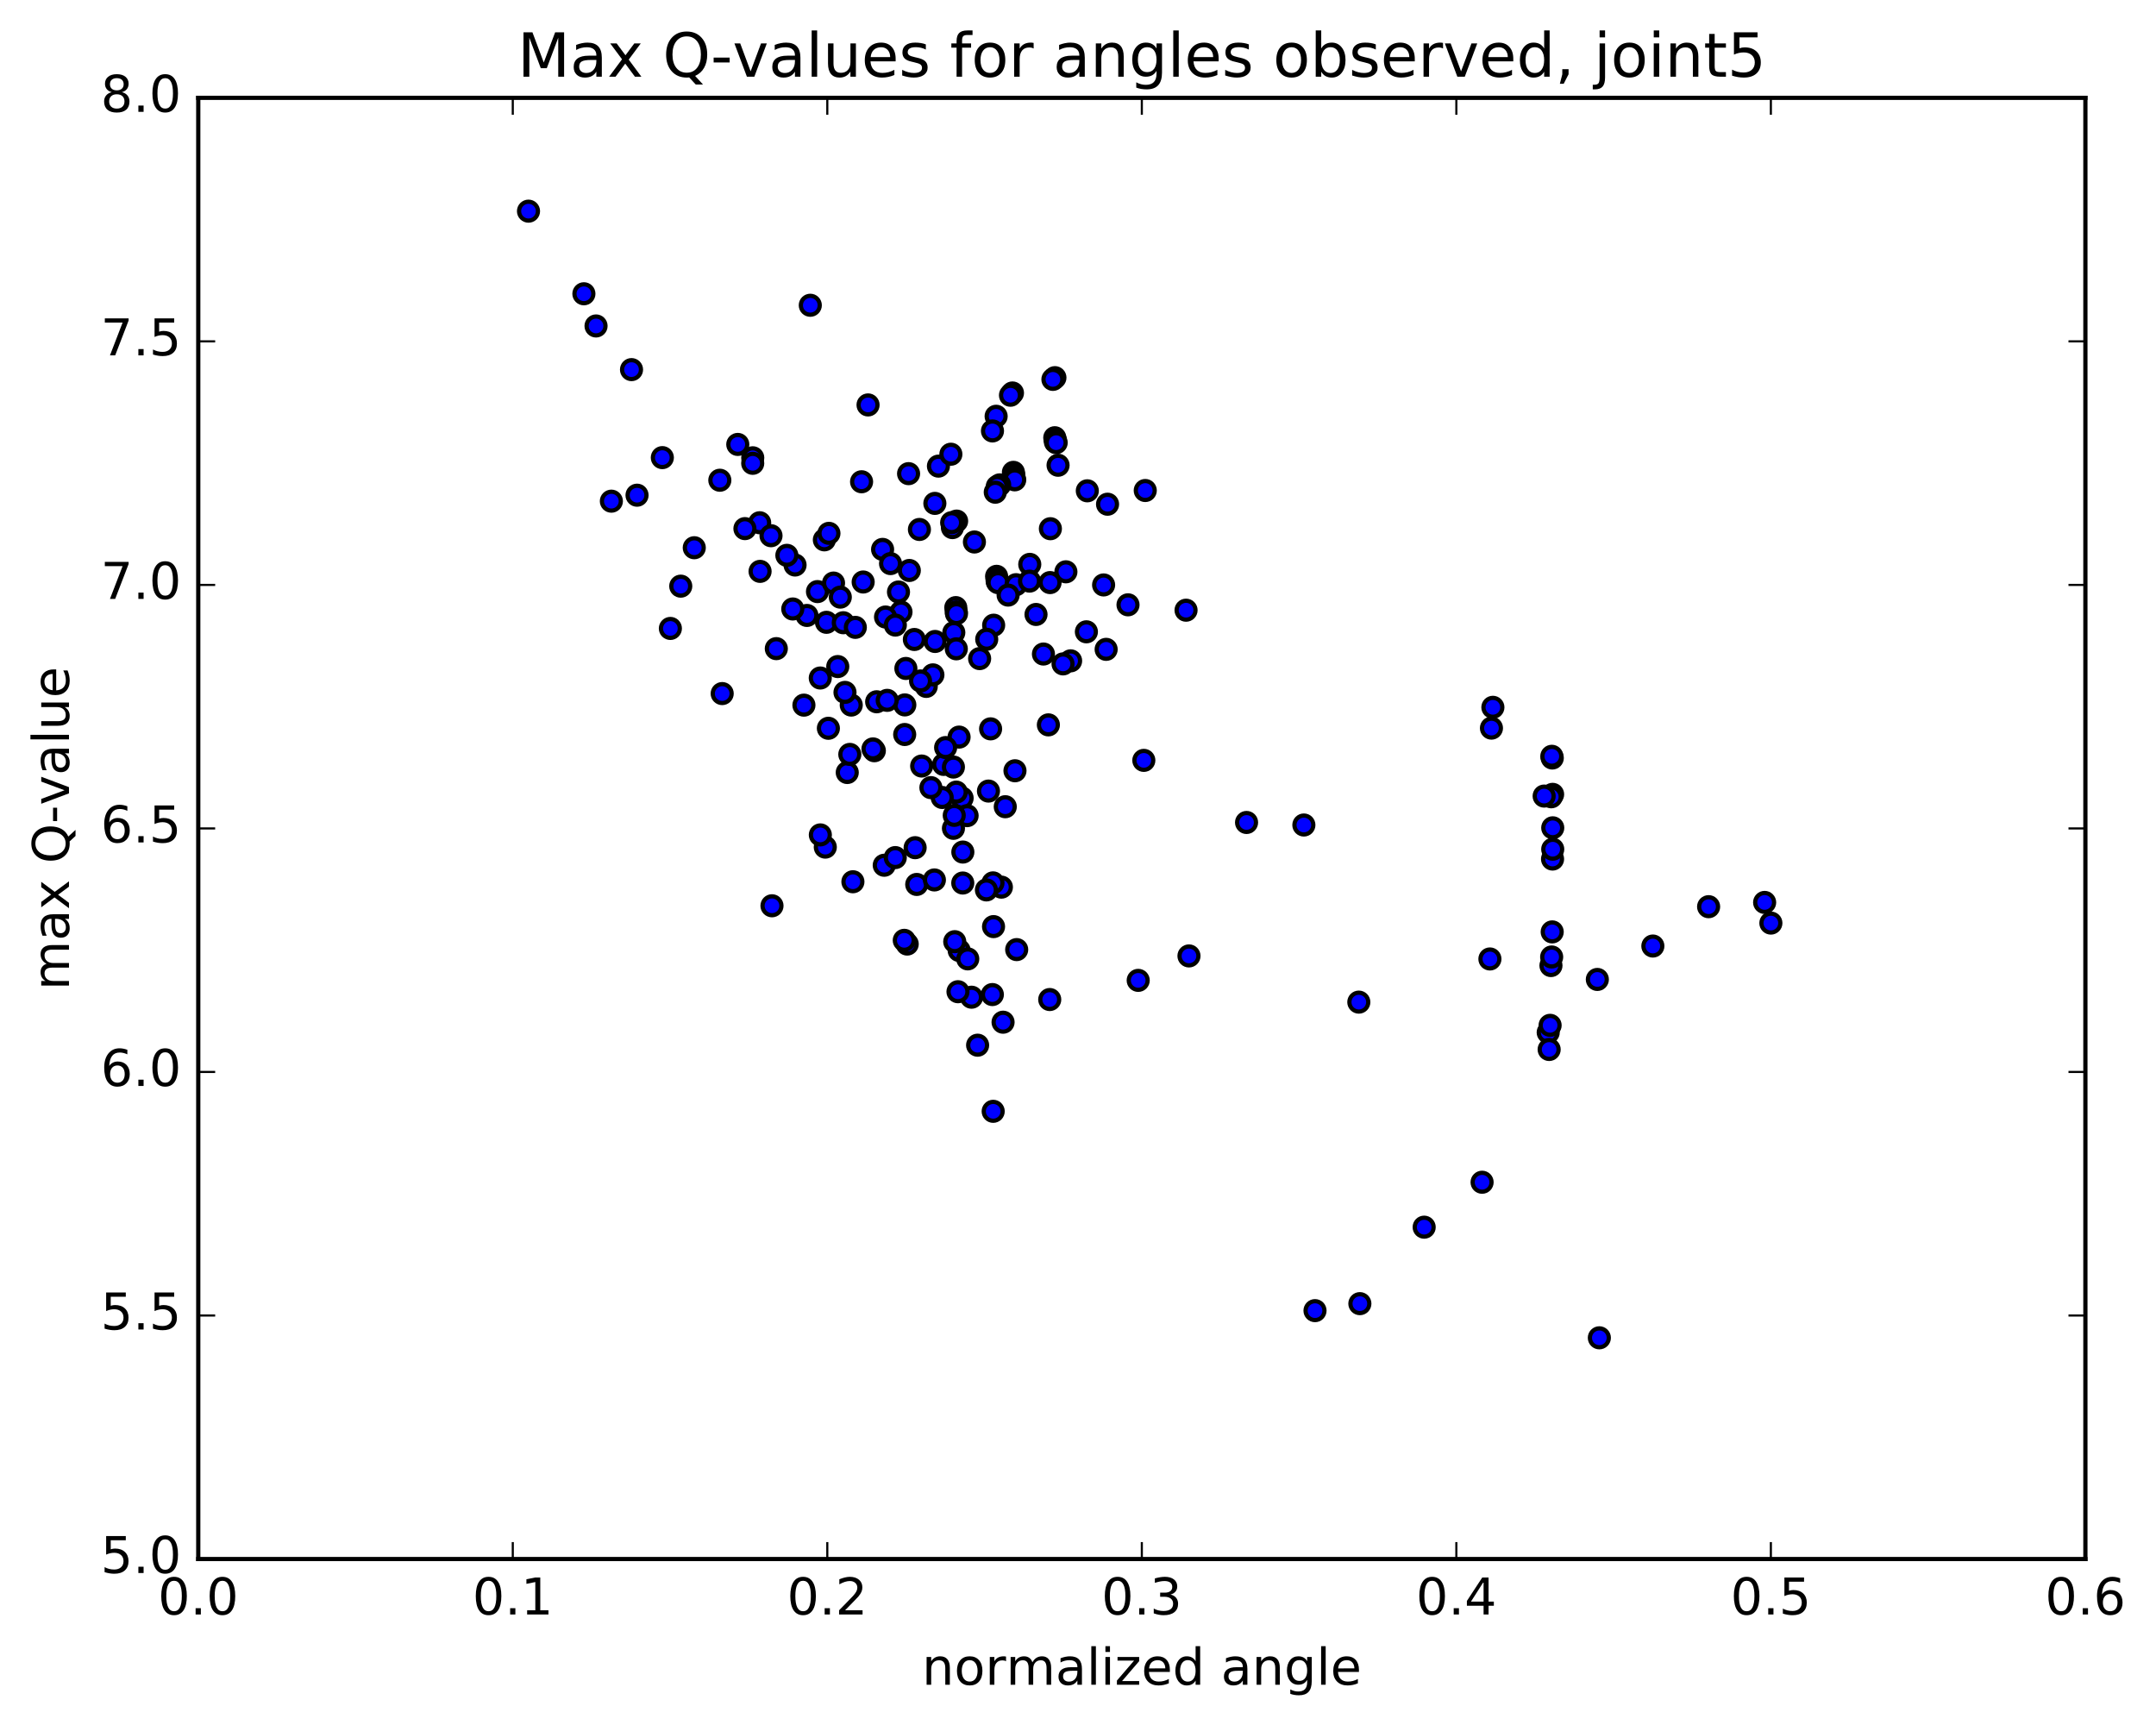 <?xml version="1.0" encoding="utf-8" standalone="no"?>
<!DOCTYPE svg PUBLIC "-//W3C//DTD SVG 1.1//EN"
  "http://www.w3.org/Graphics/SVG/1.1/DTD/svg11.dtd">
<!-- Created with matplotlib (http://matplotlib.org/) -->
<svg height="408pt" version="1.1" viewBox="0 0 510 408" width="510pt" xmlns="http://www.w3.org/2000/svg" xmlns:xlink="http://www.w3.org/1999/xlink">
 <defs>
  <style type="text/css">
*{stroke-linecap:butt;stroke-linejoin:round;stroke-miterlimit:100000;}
  </style>
 </defs>
 <g id="figure_1">
  <g id="patch_1">
   <path d="M 0 408.169 
L 510.039 408.169 
L 510.039 0 
L 0 0 
z
" style="fill:#ffffff;"/>
  </g>
  <g id="axes_1">
   <g id="patch_2">
    <path d="M 46.898 368.742 
L 493.298 368.742 
L 493.298 23.142 
L 46.898 23.142 
z
" style="fill:#ffffff;"/>
   </g>
   <g id="PathCollection_1">
    <defs>
     <path d="M 0 2.236 
C 0.593 2.236 1.162 2 1.581 1.581 
C 2 1.162 2.236 0.593 2.236 0 
C 2.236 -0.593 2 -1.162 1.581 -1.581 
C 1.162 -2 0.593 -2.236 0 -2.236 
C -0.593 -2.236 -1.162 -2 -1.581 -1.581 
C -2 -1.162 -2.236 -0.593 -2.236 0 
C -2.236 0.593 -2 1.162 -1.581 1.581 
C -1.162 2 -0.593 2.236 0 2.236 
z
" id="ma04deeaac6" style="stroke:#000000;"/>
    </defs>
    <g clip-path="url(#pf9af5208e5)">
     <use style="fill:#0000ff;stroke:#000000;" x="378.325" xlink:href="#ma04deeaac6" y="316.421"/>
     <use style="fill:#0000ff;stroke:#000000;" x="418.899" xlink:href="#ma04deeaac6" y="218.328"/>
     <use style="fill:#0000ff;stroke:#000000;" x="417.422" xlink:href="#ma04deeaac6" y="213.443"/>
     <use style="fill:#0000ff;stroke:#000000;" x="404.171" xlink:href="#ma04deeaac6" y="214.451"/>
     <use style="fill:#0000ff;stroke:#000000;" x="390.983" xlink:href="#ma04deeaac6" y="223.757"/>
     <use style="fill:#0000ff;stroke:#000000;" x="377.849" xlink:href="#ma04deeaac6" y="231.659"/>
     <use style="fill:#0000ff;stroke:#000000;" x="366.227" xlink:href="#ma04deeaac6" y="244.189"/>
     <use style="fill:#0000ff;stroke:#000000;" x="366.451" xlink:href="#ma04deeaac6" y="248.223"/>
     <use style="fill:#0000ff;stroke:#000000;" x="366.676" xlink:href="#ma04deeaac6" y="242.514"/>
     <use style="fill:#0000ff;stroke:#000000;" x="366.877" xlink:href="#ma04deeaac6" y="228.374"/>
     <use style="fill:#0000ff;stroke:#000000;" x="367.045" xlink:href="#ma04deeaac6" y="226.347"/>
     <use style="fill:#0000ff;stroke:#000000;" x="367.172" xlink:href="#ma04deeaac6" y="220.415"/>
     <use style="fill:#0000ff;stroke:#000000;" x="367.254" xlink:href="#ma04deeaac6" y="203.183"/>
     <use style="fill:#0000ff;stroke:#000000;" x="367.296" xlink:href="#ma04deeaac6" y="200.859"/>
     <use style="fill:#0000ff;stroke:#000000;" x="367.3" xlink:href="#ma04deeaac6" y="195.796"/>
     <use style="fill:#0000ff;stroke:#000000;" x="367.268" xlink:href="#ma04deeaac6" y="187.882"/>
     <use style="fill:#0000ff;stroke:#000000;" x="367.189" xlink:href="#ma04deeaac6" y="179.284"/>
     <use style="fill:#0000ff;stroke:#000000;" x="367.082" xlink:href="#ma04deeaac6" y="178.882"/>
     <use style="fill:#0000ff;stroke:#000000;" x="366.946" xlink:href="#ma04deeaac6" y="188.455"/>
     <use style="fill:#0000ff;stroke:#000000;" x="365.269" xlink:href="#ma04deeaac6" y="188.289"/>
     <use style="fill:#0000ff;stroke:#000000;" x="353.141" xlink:href="#ma04deeaac6" y="167.296"/>
     <use style="fill:#0000ff;stroke:#000000;" x="352.801" xlink:href="#ma04deeaac6" y="172.214"/>
     <use style="fill:#0000ff;stroke:#000000;" x="352.437" xlink:href="#ma04deeaac6" y="226.816"/>
     <use style="fill:#0000ff;stroke:#000000;" x="350.587" xlink:href="#ma04deeaac6" y="279.626"/>
     <use style="fill:#0000ff;stroke:#000000;" x="336.886" xlink:href="#ma04deeaac6" y="290.253"/>
     <use style="fill:#0000ff;stroke:#000000;" x="321.675" xlink:href="#ma04deeaac6" y="308.34"/>
     <use style="fill:#0000ff;stroke:#000000;" x="311.064" xlink:href="#ma04deeaac6" y="309.995"/>
     <use style="fill:#0000ff;stroke:#000000;" x="321.428" xlink:href="#ma04deeaac6" y="237.024"/>
     <use style="fill:#0000ff;stroke:#000000;" x="308.429" xlink:href="#ma04deeaac6" y="195.131"/>
     <use style="fill:#0000ff;stroke:#000000;" x="294.872" xlink:href="#ma04deeaac6" y="194.532"/>
     <use style="fill:#0000ff;stroke:#000000;" x="281.251" xlink:href="#ma04deeaac6" y="226.097"/>
     <use style="fill:#0000ff;stroke:#000000;" x="269.242" xlink:href="#ma04deeaac6" y="231.879"/>
     <use style="fill:#0000ff;stroke:#000000;" x="270.57" xlink:href="#ma04deeaac6" y="179.844"/>
     <use style="fill:#0000ff;stroke:#000000;" x="280.559" xlink:href="#ma04deeaac6" y="144.324"/>
     <use style="fill:#0000ff;stroke:#000000;" x="266.83" xlink:href="#ma04deeaac6" y="143.051"/>
     <use style="fill:#0000ff;stroke:#000000;" x="253.253" xlink:href="#ma04deeaac6" y="156.303"/>
     <use style="fill:#0000ff;stroke:#000000;" x="240.091" xlink:href="#ma04deeaac6" y="182.302"/>
     <use style="fill:#0000ff;stroke:#000000;" x="227.588" xlink:href="#ma04deeaac6" y="188.776"/>
     <use style="fill:#0000ff;stroke:#000000;" x="216.292" xlink:href="#ma04deeaac6" y="151.252"/>
     <use style="fill:#0000ff;stroke:#000000;" x="214.283" xlink:href="#ma04deeaac6" y="158.104"/>
     <use style="fill:#0000ff;stroke:#000000;" x="218.019" xlink:href="#ma04deeaac6" y="181.182"/>
     <use style="fill:#0000ff;stroke:#000000;" x="215.096" xlink:href="#ma04deeaac6" y="134.928"/>
     <use style="fill:#0000ff;stroke:#000000;" x="201.362" xlink:href="#ma04deeaac6" y="166.764"/>
     <use style="fill:#0000ff;stroke:#000000;" x="206.825" xlink:href="#ma04deeaac6" y="177.564"/>
     <use style="fill:#0000ff;stroke:#000000;" x="193.376" xlink:href="#ma04deeaac6" y="139.925"/>
     <use style="fill:#0000ff;stroke:#000000;" x="179.699" xlink:href="#ma04deeaac6" y="123.642"/>
     <use style="fill:#0000ff;stroke:#000000;" x="190.882" xlink:href="#ma04deeaac6" y="145.565"/>
     <use style="fill:#0000ff;stroke:#000000;" x="214.599" xlink:href="#ma04deeaac6" y="223.29"/>
     <use style="fill:#0000ff;stroke:#000000;" x="201.754" xlink:href="#ma04deeaac6" y="208.553"/>
     <use style="fill:#0000ff;stroke:#000000;" x="188.07" xlink:href="#ma04deeaac6" y="133.637"/>
     <use style="fill:#0000ff;stroke:#000000;" x="174.521" xlink:href="#ma04deeaac6" y="105.117"/>
     <use style="fill:#0000ff;stroke:#000000;" x="161.03" xlink:href="#ma04deeaac6" y="138.639"/>
     <use style="fill:#0000ff;stroke:#000000;" x="149.384" xlink:href="#ma04deeaac6" y="87.422"/>
     <use style="fill:#0000ff;stroke:#000000;" x="178.06" xlink:href="#ma04deeaac6" y="108.277"/>
     <use style="fill:#0000ff;stroke:#000000;" x="214.003" xlink:href="#ma04deeaac6" y="173.725"/>
     <use style="fill:#0000ff;stroke:#000000;" x="208.776" xlink:href="#ma04deeaac6" y="129.943"/>
     <use style="fill:#0000ff;stroke:#000000;" x="195.001" xlink:href="#ma04deeaac6" y="127.684"/>
     <use style="fill:#0000ff;stroke:#000000;" x="195.504" xlink:href="#ma04deeaac6" y="147.191"/>
     <use style="fill:#0000ff;stroke:#000000;" x="197.171" xlink:href="#ma04deeaac6" y="137.908"/>
     <use style="fill:#0000ff;stroke:#000000;" x="183.636" xlink:href="#ma04deeaac6" y="153.415"/>
     <use style="fill:#0000ff;stroke:#000000;" x="170.275" xlink:href="#ma04deeaac6" y="113.586"/>
     <use style="fill:#0000ff;stroke:#000000;" x="156.675" xlink:href="#ma04deeaac6" y="108.236"/>
     <use style="fill:#0000ff;stroke:#000000;" x="144.619" xlink:href="#ma04deeaac6" y="118.537"/>
     <use style="fill:#0000ff;stroke:#000000;" x="158.577" xlink:href="#ma04deeaac6" y="148.638"/>
     <use style="fill:#0000ff;stroke:#000000;" x="209.167" xlink:href="#ma04deeaac6" y="204.649"/>
     <use style="fill:#0000ff;stroke:#000000;" x="226.889" xlink:href="#ma04deeaac6" y="224.812"/>
     <use style="fill:#0000ff;stroke:#000000;" x="213.129" xlink:href="#ma04deeaac6" y="144.749"/>
     <use style="fill:#0000ff;stroke:#000000;" x="199.471" xlink:href="#ma04deeaac6" y="147.291"/>
     <use style="fill:#0000ff;stroke:#000000;" x="206.5" xlink:href="#ma04deeaac6" y="177.134"/>
     <use style="fill:#0000ff;stroke:#000000;" x="228.766" xlink:href="#ma04deeaac6" y="192.918"/>
     <use style="fill:#0000ff;stroke:#000000;" x="234.324" xlink:href="#ma04deeaac6" y="172.388"/>
     <use style="fill:#0000ff;stroke:#000000;" x="245.068" xlink:href="#ma04deeaac6" y="145.334"/>
     <use style="fill:#0000ff;stroke:#000000;" x="231.73" xlink:href="#ma04deeaac6" y="155.773"/>
     <use style="fill:#0000ff;stroke:#000000;" x="226.871" xlink:href="#ma04deeaac6" y="174.339"/>
     <use style="fill:#0000ff;stroke:#000000;" x="226.206" xlink:href="#ma04deeaac6" y="187.351"/>
     <use style="fill:#0000ff;stroke:#000000;" x="235.019" xlink:href="#ma04deeaac6" y="219.161"/>
     <use style="fill:#0000ff;stroke:#000000;" x="228.92" xlink:href="#ma04deeaac6" y="226.794"/>
     <use style="fill:#0000ff;stroke:#000000;" x="219.103" xlink:href="#ma04deeaac6" y="162.35"/>
     <use style="fill:#0000ff;stroke:#000000;" x="205.337" xlink:href="#ma04deeaac6" y="95.775"/>
     <use style="fill:#0000ff;stroke:#000000;" x="191.674" xlink:href="#ma04deeaac6" y="72.202"/>
     <use style="fill:#0000ff;stroke:#000000;" x="178.052" xlink:href="#ma04deeaac6" y="109.582"/>
     <use style="fill:#0000ff;stroke:#000000;" x="176.213" xlink:href="#ma04deeaac6" y="125.03"/>
     <use style="fill:#0000ff;stroke:#000000;" x="164.229" xlink:href="#ma04deeaac6" y="129.549"/>
     <use style="fill:#0000ff;stroke:#000000;" x="150.69" xlink:href="#ma04deeaac6" y="117.125"/>
     <use style="fill:#0000ff;stroke:#000000;" x="138.119" xlink:href="#ma04deeaac6" y="69.483"/>
     <use style="fill:#0000ff;stroke:#000000;" x="125.016" xlink:href="#ma04deeaac6" y="49.944"/>
     <use style="fill:#0000ff;stroke:#000000;" x="140.993" xlink:href="#ma04deeaac6" y="77.097"/>
     <use style="fill:#0000ff;stroke:#000000;" x="202.325" xlink:href="#ma04deeaac6" y="148.385"/>
     <use style="fill:#0000ff;stroke:#000000;" x="212.538" xlink:href="#ma04deeaac6" y="140.022"/>
     <use style="fill:#0000ff;stroke:#000000;" x="198.772" xlink:href="#ma04deeaac6" y="141.231"/>
     <use style="fill:#0000ff;stroke:#000000;" x="186.132" xlink:href="#ma04deeaac6" y="131.35"/>
     <use style="fill:#0000ff;stroke:#000000;" x="199.881" xlink:href="#ma04deeaac6" y="163.765"/>
     <use style="fill:#0000ff;stroke:#000000;" x="234.938" xlink:href="#ma04deeaac6" y="262.85"/>
     <use style="fill:#0000ff;stroke:#000000;" x="231.253" xlink:href="#ma04deeaac6" y="247.211"/>
     <use style="fill:#0000ff;stroke:#000000;" x="217.488" xlink:href="#ma04deeaac6" y="125.229"/>
     <use style="fill:#0000ff;stroke:#000000;" x="203.805" xlink:href="#ma04deeaac6" y="113.947"/>
     <use style="fill:#0000ff;stroke:#000000;" x="190.167" xlink:href="#ma04deeaac6" y="166.781"/>
     <use style="fill:#0000ff;stroke:#000000;" x="195.222" xlink:href="#ma04deeaac6" y="200.361"/>
     <use style="fill:#0000ff;stroke:#000000;" x="182.613" xlink:href="#ma04deeaac6" y="214.236"/>
     <use style="fill:#0000ff;stroke:#000000;" x="170.833" xlink:href="#ma04deeaac6" y="164.045"/>
     <use style="fill:#0000ff;stroke:#000000;" x="179.795" xlink:href="#ma04deeaac6" y="135.141"/>
     <use style="fill:#0000ff;stroke:#000000;" x="216.475" xlink:href="#ma04deeaac6" y="200.495"/>
     <use style="fill:#0000ff;stroke:#000000;" x="225.844" xlink:href="#ma04deeaac6" y="222.728"/>
     <use style="fill:#0000ff;stroke:#000000;" x="223.205" xlink:href="#ma04deeaac6" y="180.801"/>
     <use style="fill:#0000ff;stroke:#000000;" x="209.472" xlink:href="#ma04deeaac6" y="145.935"/>
     <use style="fill:#0000ff;stroke:#000000;" x="195.953" xlink:href="#ma04deeaac6" y="172.255"/>
     <use style="fill:#0000ff;stroke:#000000;" x="222.878" xlink:href="#ma04deeaac6" y="188.621"/>
     <use style="fill:#0000ff;stroke:#000000;" x="225.537" xlink:href="#ma04deeaac6" y="195.916"/>
     <use style="fill:#0000ff;stroke:#000000;" x="236.876" xlink:href="#ma04deeaac6" y="209.828"/>
     <use style="fill:#0000ff;stroke:#000000;" x="248.313" xlink:href="#ma04deeaac6" y="236.411"/>
     <use style="fill:#0000ff;stroke:#000000;" x="234.894" xlink:href="#ma04deeaac6" y="208.821"/>
     <use style="fill:#0000ff;stroke:#000000;" x="221.19" xlink:href="#ma04deeaac6" y="151.72"/>
     <use style="fill:#0000ff;stroke:#000000;" x="216.853" xlink:href="#ma04deeaac6" y="209.19"/>
     <use style="fill:#0000ff;stroke:#000000;" x="240.497" xlink:href="#ma04deeaac6" y="224.6"/>
     <use style="fill:#0000ff;stroke:#000000;" x="237.274" xlink:href="#ma04deeaac6" y="241.773"/>
     <use style="fill:#0000ff;stroke:#000000;" x="234.742" xlink:href="#ma04deeaac6" y="235.234"/>
     <use style="fill:#0000ff;stroke:#000000;" x="221.031" xlink:href="#ma04deeaac6" y="208.125"/>
     <use style="fill:#0000ff;stroke:#000000;" x="207.374" xlink:href="#ma04deeaac6" y="165.984"/>
     <use style="fill:#0000ff;stroke:#000000;" x="194.051" xlink:href="#ma04deeaac6" y="197.472"/>
     <use style="fill:#0000ff;stroke:#000000;" x="211.776" xlink:href="#ma04deeaac6" y="202.837"/>
     <use style="fill:#0000ff;stroke:#000000;" x="237.796" xlink:href="#ma04deeaac6" y="190.806"/>
     <use style="fill:#0000ff;stroke:#000000;" x="252.138" xlink:href="#ma04deeaac6" y="135.245"/>
     <use style="fill:#0000ff;stroke:#000000;" x="261.988" xlink:href="#ma04deeaac6" y="119.258"/>
     <use style="fill:#0000ff;stroke:#000000;" x="248.39" xlink:href="#ma04deeaac6" y="137.793"/>
     <use style="fill:#0000ff;stroke:#000000;" x="235.048" xlink:href="#ma04deeaac6" y="147.871"/>
     <use style="fill:#0000ff;stroke:#000000;" x="225.62" xlink:href="#ma04deeaac6" y="149.606"/>
     <use style="fill:#0000ff;stroke:#000000;" x="239.721" xlink:href="#ma04deeaac6" y="111.719"/>
     <use style="fill:#0000ff;stroke:#000000;" x="249.505" xlink:href="#ma04deeaac6" y="103.533"/>
     <use style="fill:#0000ff;stroke:#000000;" x="235.745" xlink:href="#ma04deeaac6" y="136.313"/>
     <use style="fill:#0000ff;stroke:#000000;" x="226.093" xlink:href="#ma04deeaac6" y="143.711"/>
     <use style="fill:#0000ff;stroke:#000000;" x="239.826" xlink:href="#ma04deeaac6" y="112.377"/>
     <use style="fill:#0000ff;stroke:#000000;" x="249.625" xlink:href="#ma04deeaac6" y="104.031"/>
     <use style="fill:#0000ff;stroke:#000000;" x="235.853" xlink:href="#ma04deeaac6" y="137.176"/>
     <use style="fill:#0000ff;stroke:#000000;" x="226.203" xlink:href="#ma04deeaac6" y="144.731"/>
     <use style="fill:#0000ff;stroke:#000000;" x="239.902" xlink:href="#ma04deeaac6" y="113.284"/>
     <use style="fill:#0000ff;stroke:#000000;" x="249.649" xlink:href="#ma04deeaac6" y="104.51"/>
     <use style="fill:#0000ff;stroke:#000000;" x="235.891" xlink:href="#ma04deeaac6" y="137.567"/>
     <use style="fill:#0000ff;stroke:#000000;" x="226.255" xlink:href="#ma04deeaac6" y="145.143"/>
     <use style="fill:#0000ff;stroke:#000000;" x="240.032" xlink:href="#ma04deeaac6" y="113.49"/>
     <use style="fill:#0000ff;stroke:#000000;" x="249.838" xlink:href="#ma04deeaac6" y="104.703"/>
     <use style="fill:#0000ff;stroke:#000000;" x="236.084" xlink:href="#ma04deeaac6" y="137.807"/>
     <use style="fill:#0000ff;stroke:#000000;" x="226.211" xlink:href="#ma04deeaac6" y="153.459"/>
     <use style="fill:#0000ff;stroke:#000000;" x="240.344" xlink:href="#ma04deeaac6" y="138.291"/>
     <use style="fill:#0000ff;stroke:#000000;" x="250.285" xlink:href="#ma04deeaac6" y="110.041"/>
     <use style="fill:#0000ff;stroke:#000000;" x="236.476" xlink:href="#ma04deeaac6" y="114.682"/>
     <use style="fill:#0000ff;stroke:#000000;" x="226.288" xlink:href="#ma04deeaac6" y="123.246"/>
     <use style="fill:#0000ff;stroke:#000000;" x="239.496" xlink:href="#ma04deeaac6" y="92.947"/>
     <use style="fill:#0000ff;stroke:#000000;" x="249.539" xlink:href="#ma04deeaac6" y="89.324"/>
     <use style="fill:#0000ff;stroke:#000000;" x="235.901" xlink:href="#ma04deeaac6" y="115.064"/>
     <use style="fill:#0000ff;stroke:#000000;" x="225.764" xlink:href="#ma04deeaac6" y="123.564"/>
     <use style="fill:#0000ff;stroke:#000000;" x="239.028" xlink:href="#ma04deeaac6" y="93.48"/>
     <use style="fill:#0000ff;stroke:#000000;" x="249.067" xlink:href="#ma04deeaac6" y="89.733"/>
     <use style="fill:#0000ff;stroke:#000000;" x="235.429" xlink:href="#ma04deeaac6" y="116.418"/>
     <use style="fill:#0000ff;stroke:#000000;" x="225.292" xlink:href="#ma04deeaac6" y="124.789"/>
     <use style="fill:#0000ff;stroke:#000000;" x="235.635" xlink:href="#ma04deeaac6" y="98.457"/>
     <use style="fill:#0000ff;stroke:#000000;" x="221.986" xlink:href="#ma04deeaac6" y="110.249"/>
     <use style="fill:#0000ff;stroke:#000000;" x="220.678" xlink:href="#ma04deeaac6" y="159.621"/>
     <use style="fill:#0000ff;stroke:#000000;" x="227.741" xlink:href="#ma04deeaac6" y="208.854"/>
     <use style="fill:#0000ff;stroke:#000000;" x="225.528" xlink:href="#ma04deeaac6" y="181.424"/>
     <use style="fill:#0000ff;stroke:#000000;" x="211.791" xlink:href="#ma04deeaac6" y="147.842"/>
     <use style="fill:#0000ff;stroke:#000000;" x="198.171" xlink:href="#ma04deeaac6" y="157.655"/>
     <use style="fill:#0000ff;stroke:#000000;" x="223.685" xlink:href="#ma04deeaac6" y="176.815"/>
     <use style="fill:#0000ff;stroke:#000000;" x="233.34" xlink:href="#ma04deeaac6" y="210.485"/>
     <use style="fill:#0000ff;stroke:#000000;" x="229.815" xlink:href="#ma04deeaac6" y="235.86"/>
     <use style="fill:#0000ff;stroke:#000000;" x="227.76" xlink:href="#ma04deeaac6" y="201.53"/>
     <use style="fill:#0000ff;stroke:#000000;" x="214.034" xlink:href="#ma04deeaac6" y="166.726"/>
     <use style="fill:#0000ff;stroke:#000000;" x="200.416" xlink:href="#ma04deeaac6" y="182.713"/>
     <use style="fill:#0000ff;stroke:#000000;" x="204.182" xlink:href="#ma04deeaac6" y="137.655"/>
     <use style="fill:#0000ff;stroke:#000000;" x="220.203" xlink:href="#ma04deeaac6" y="186.29"/>
     <use style="fill:#0000ff;stroke:#000000;" x="226.613" xlink:href="#ma04deeaac6" y="234.563"/>
     <use style="fill:#0000ff;stroke:#000000;" x="225.728" xlink:href="#ma04deeaac6" y="192.857"/>
     <use style="fill:#0000ff;stroke:#000000;" x="214.923" xlink:href="#ma04deeaac6" y="112.028"/>
     <use style="fill:#0000ff;stroke:#000000;" x="224.928" xlink:href="#ma04deeaac6" y="107.433"/>
     <use style="fill:#0000ff;stroke:#000000;" x="217.753" xlink:href="#ma04deeaac6" y="161.059"/>
     <use style="fill:#0000ff;stroke:#000000;" x="233.822" xlink:href="#ma04deeaac6" y="187.105"/>
     <use style="fill:#0000ff;stroke:#000000;" x="247.993" xlink:href="#ma04deeaac6" y="171.446"/>
     <use style="fill:#0000ff;stroke:#000000;" x="261.057" xlink:href="#ma04deeaac6" y="138.35"/>
     <use style="fill:#0000ff;stroke:#000000;" x="270.908" xlink:href="#ma04deeaac6" y="116.015"/>
     <use style="fill:#0000ff;stroke:#000000;" x="257.202" xlink:href="#ma04deeaac6" y="116.086"/>
     <use style="fill:#0000ff;stroke:#000000;" x="243.589" xlink:href="#ma04deeaac6" y="133.485"/>
     <use style="fill:#0000ff;stroke:#000000;" x="233.408" xlink:href="#ma04deeaac6" y="151.203"/>
     <use style="fill:#0000ff;stroke:#000000;" x="246.826" xlink:href="#ma04deeaac6" y="154.694"/>
     <use style="fill:#0000ff;stroke:#000000;" x="256.986" xlink:href="#ma04deeaac6" y="149.437"/>
     <use style="fill:#0000ff;stroke:#000000;" x="243.53" xlink:href="#ma04deeaac6" y="137.446"/>
     <use style="fill:#0000ff;stroke:#000000;" x="230.498" xlink:href="#ma04deeaac6" y="128.193"/>
     <use style="fill:#0000ff;stroke:#000000;" x="225.113" xlink:href="#ma04deeaac6" y="123.618"/>
     <use style="fill:#0000ff;stroke:#000000;" x="238.469" xlink:href="#ma04deeaac6" y="140.75"/>
     <use style="fill:#0000ff;stroke:#000000;" x="251.463" xlink:href="#ma04deeaac6" y="157.026"/>
     <use style="fill:#0000ff;stroke:#000000;" x="261.658" xlink:href="#ma04deeaac6" y="153.586"/>
     <use style="fill:#0000ff;stroke:#000000;" x="248.468" xlink:href="#ma04deeaac6" y="125.05"/>
     <use style="fill:#0000ff;stroke:#000000;" x="234.77" xlink:href="#ma04deeaac6" y="101.924"/>
     <use style="fill:#0000ff;stroke:#000000;" x="221.141" xlink:href="#ma04deeaac6" y="119.063"/>
     <use style="fill:#0000ff;stroke:#000000;" x="210.656" xlink:href="#ma04deeaac6" y="133.299"/>
     <use style="fill:#0000ff;stroke:#000000;" x="209.862" xlink:href="#ma04deeaac6" y="165.647"/>
     <use style="fill:#0000ff;stroke:#000000;" x="196.084" xlink:href="#ma04deeaac6" y="126.148"/>
     <use style="fill:#0000ff;stroke:#000000;" x="182.381" xlink:href="#ma04deeaac6" y="126.708"/>
     <use style="fill:#0000ff;stroke:#000000;" x="194.034" xlink:href="#ma04deeaac6" y="160.362"/>
     <use style="fill:#0000ff;stroke:#000000;" x="213.905" xlink:href="#ma04deeaac6" y="222.408"/>
     <use style="fill:#0000ff;stroke:#000000;" x="201.022" xlink:href="#ma04deeaac6" y="178.433"/>
     <use style="fill:#0000ff;stroke:#000000;" x="187.531" xlink:href="#ma04deeaac6" y="144.037"/>
    </g>
   </g>
   <g id="patch_3">
    <path d="M 493.298 368.742 
L 493.298 23.142 
" style="fill:none;stroke:#000000;stroke-linecap:square;stroke-linejoin:miter;"/>
   </g>
   <g id="patch_4">
    <path d="M 46.898 368.742 
L 46.898 23.142 
" style="fill:none;stroke:#000000;stroke-linecap:square;stroke-linejoin:miter;"/>
   </g>
   <g id="patch_5">
    <path d="M 46.898 368.742 
L 493.298 368.742 
" style="fill:none;stroke:#000000;stroke-linecap:square;stroke-linejoin:miter;"/>
   </g>
   <g id="patch_6">
    <path d="M 46.898 23.142 
L 493.298 23.142 
" style="fill:none;stroke:#000000;stroke-linecap:square;stroke-linejoin:miter;"/>
   </g>
   <g id="matplotlib.axis_1">
    <g id="xtick_1">
     <g id="line2d_1">
      <defs>
       <path d="M 0 0 
L 0 -4 
" id="m8809ff9b58" style="stroke:#000000;stroke-width:0.5;"/>
      </defs>
      <g>
       <use style="stroke:#000000;stroke-width:0.5;" x="46.898" xlink:href="#m8809ff9b58" y="368.742"/>
      </g>
     </g>
     <g id="line2d_2">
      <defs>
       <path d="M 0 0 
L 0 4 
" id="m1b39097975" style="stroke:#000000;stroke-width:0.5;"/>
      </defs>
      <g>
       <use style="stroke:#000000;stroke-width:0.5;" x="46.898" xlink:href="#m1b39097975" y="23.142"/>
      </g>
     </g>
     <g id="text_1">
      <!-- 0.0 -->
      <defs>
       <path d="M 10.688 12.406 
L 21 12.406 
L 21 0 
L 10.688 0 
z
" id="BitstreamVeraSans-Roman-2e"/>
       <path d="M 31.781 66.406 
Q 24.172 66.406 20.328 58.906 
Q 16.5 51.422 16.5 36.375 
Q 16.5 21.391 20.328 13.891 
Q 24.172 6.391 31.781 6.391 
Q 39.453 6.391 43.281 13.891 
Q 47.125 21.391 47.125 36.375 
Q 47.125 51.422 43.281 58.906 
Q 39.453 66.406 31.781 66.406 
M 31.781 74.219 
Q 44.047 74.219 50.516 64.516 
Q 56.984 54.828 56.984 36.375 
Q 56.984 17.969 50.516 8.266 
Q 44.047 -1.422 31.781 -1.422 
Q 19.531 -1.422 13.062 8.266 
Q 6.594 17.969 6.594 36.375 
Q 6.594 54.828 13.062 64.516 
Q 19.531 74.219 31.781 74.219 
" id="BitstreamVeraSans-Roman-30"/>
      </defs>
      <g transform="translate(37.356 381.86)scale(0.12 -0.12)">
       <use xlink:href="#BitstreamVeraSans-Roman-30"/>
       <use x="63.623" xlink:href="#BitstreamVeraSans-Roman-2e"/>
       <use x="95.41" xlink:href="#BitstreamVeraSans-Roman-30"/>
      </g>
     </g>
    </g>
    <g id="xtick_2">
     <g id="line2d_3">
      <g>
       <use style="stroke:#000000;stroke-width:0.5;" x="121.297" xlink:href="#m8809ff9b58" y="368.742"/>
      </g>
     </g>
     <g id="line2d_4">
      <g>
       <use style="stroke:#000000;stroke-width:0.5;" x="121.297" xlink:href="#m1b39097975" y="23.142"/>
      </g>
     </g>
     <g id="text_2">
      <!-- 0.1 -->
      <defs>
       <path d="M 12.406 8.297 
L 28.516 8.297 
L 28.516 63.922 
L 10.984 60.406 
L 10.984 69.391 
L 28.422 72.906 
L 38.281 72.906 
L 38.281 8.297 
L 54.391 8.297 
L 54.391 0 
L 12.406 0 
z
" id="BitstreamVeraSans-Roman-31"/>
      </defs>
      <g transform="translate(111.756 381.86)scale(0.12 -0.12)">
       <use xlink:href="#BitstreamVeraSans-Roman-30"/>
       <use x="63.623" xlink:href="#BitstreamVeraSans-Roman-2e"/>
       <use x="95.41" xlink:href="#BitstreamVeraSans-Roman-31"/>
      </g>
     </g>
    </g>
    <g id="xtick_3">
     <g id="line2d_5">
      <g>
       <use style="stroke:#000000;stroke-width:0.5;" x="195.697" xlink:href="#m8809ff9b58" y="368.742"/>
      </g>
     </g>
     <g id="line2d_6">
      <g>
       <use style="stroke:#000000;stroke-width:0.5;" x="195.697" xlink:href="#m1b39097975" y="23.142"/>
      </g>
     </g>
     <g id="text_3">
      <!-- 0.2 -->
      <defs>
       <path d="M 19.188 8.297 
L 53.609 8.297 
L 53.609 0 
L 7.328 0 
L 7.328 8.297 
Q 12.938 14.109 22.625 23.891 
Q 32.328 33.688 34.812 36.531 
Q 39.547 41.844 41.422 45.531 
Q 43.312 49.219 43.312 52.781 
Q 43.312 58.594 39.234 62.25 
Q 35.156 65.922 28.609 65.922 
Q 23.969 65.922 18.812 64.312 
Q 13.672 62.703 7.812 59.422 
L 7.812 69.391 
Q 13.766 71.781 18.938 73 
Q 24.125 74.219 28.422 74.219 
Q 39.75 74.219 46.484 68.547 
Q 53.219 62.891 53.219 53.422 
Q 53.219 48.922 51.531 44.891 
Q 49.859 40.875 45.406 35.406 
Q 44.188 33.984 37.641 27.219 
Q 31.109 20.453 19.188 8.297 
" id="BitstreamVeraSans-Roman-32"/>
      </defs>
      <g transform="translate(186.156 381.86)scale(0.12 -0.12)">
       <use xlink:href="#BitstreamVeraSans-Roman-30"/>
       <use x="63.623" xlink:href="#BitstreamVeraSans-Roman-2e"/>
       <use x="95.41" xlink:href="#BitstreamVeraSans-Roman-32"/>
      </g>
     </g>
    </g>
    <g id="xtick_4">
     <g id="line2d_7">
      <g>
       <use style="stroke:#000000;stroke-width:0.5;" x="270.098" xlink:href="#m8809ff9b58" y="368.742"/>
      </g>
     </g>
     <g id="line2d_8">
      <g>
       <use style="stroke:#000000;stroke-width:0.5;" x="270.098" xlink:href="#m1b39097975" y="23.142"/>
      </g>
     </g>
     <g id="text_4">
      <!-- 0.3 -->
      <defs>
       <path d="M 40.578 39.312 
Q 47.656 37.797 51.625 33 
Q 55.609 28.219 55.609 21.188 
Q 55.609 10.406 48.188 4.484 
Q 40.766 -1.422 27.094 -1.422 
Q 22.516 -1.422 17.656 -0.516 
Q 12.797 0.391 7.625 2.203 
L 7.625 11.719 
Q 11.719 9.328 16.594 8.109 
Q 21.484 6.891 26.812 6.891 
Q 36.078 6.891 40.938 10.547 
Q 45.797 14.203 45.797 21.188 
Q 45.797 27.641 41.281 31.266 
Q 36.766 34.906 28.719 34.906 
L 20.219 34.906 
L 20.219 43.016 
L 29.109 43.016 
Q 36.375 43.016 40.234 45.922 
Q 44.094 48.828 44.094 54.297 
Q 44.094 59.906 40.109 62.906 
Q 36.141 65.922 28.719 65.922 
Q 24.656 65.922 20.016 65.031 
Q 15.375 64.156 9.812 62.312 
L 9.812 71.094 
Q 15.438 72.656 20.344 73.438 
Q 25.25 74.219 29.594 74.219 
Q 40.828 74.219 47.359 69.109 
Q 53.906 64.016 53.906 55.328 
Q 53.906 49.266 50.438 45.094 
Q 46.969 40.922 40.578 39.312 
" id="BitstreamVeraSans-Roman-33"/>
      </defs>
      <g transform="translate(260.556 381.86)scale(0.12 -0.12)">
       <use xlink:href="#BitstreamVeraSans-Roman-30"/>
       <use x="63.623" xlink:href="#BitstreamVeraSans-Roman-2e"/>
       <use x="95.41" xlink:href="#BitstreamVeraSans-Roman-33"/>
      </g>
     </g>
    </g>
    <g id="xtick_5">
     <g id="line2d_9">
      <g>
       <use style="stroke:#000000;stroke-width:0.5;" x="344.498" xlink:href="#m8809ff9b58" y="368.742"/>
      </g>
     </g>
     <g id="line2d_10">
      <g>
       <use style="stroke:#000000;stroke-width:0.5;" x="344.498" xlink:href="#m1b39097975" y="23.142"/>
      </g>
     </g>
     <g id="text_5">
      <!-- 0.4 -->
      <defs>
       <path d="M 37.797 64.312 
L 12.891 25.391 
L 37.797 25.391 
z
M 35.203 72.906 
L 47.609 72.906 
L 47.609 25.391 
L 58.016 25.391 
L 58.016 17.188 
L 47.609 17.188 
L 47.609 0 
L 37.797 0 
L 37.797 17.188 
L 4.891 17.188 
L 4.891 26.703 
z
" id="BitstreamVeraSans-Roman-34"/>
      </defs>
      <g transform="translate(334.956 381.86)scale(0.12 -0.12)">
       <use xlink:href="#BitstreamVeraSans-Roman-30"/>
       <use x="63.623" xlink:href="#BitstreamVeraSans-Roman-2e"/>
       <use x="95.41" xlink:href="#BitstreamVeraSans-Roman-34"/>
      </g>
     </g>
    </g>
    <g id="xtick_6">
     <g id="line2d_11">
      <g>
       <use style="stroke:#000000;stroke-width:0.5;" x="418.897" xlink:href="#m8809ff9b58" y="368.742"/>
      </g>
     </g>
     <g id="line2d_12">
      <g>
       <use style="stroke:#000000;stroke-width:0.5;" x="418.897" xlink:href="#m1b39097975" y="23.142"/>
      </g>
     </g>
     <g id="text_6">
      <!-- 0.5 -->
      <defs>
       <path d="M 10.797 72.906 
L 49.516 72.906 
L 49.516 64.594 
L 19.828 64.594 
L 19.828 46.734 
Q 21.969 47.469 24.109 47.828 
Q 26.266 48.188 28.422 48.188 
Q 40.625 48.188 47.75 41.5 
Q 54.891 34.812 54.891 23.391 
Q 54.891 11.625 47.562 5.094 
Q 40.234 -1.422 26.906 -1.422 
Q 22.312 -1.422 17.547 -0.641 
Q 12.797 0.141 7.719 1.703 
L 7.719 11.625 
Q 12.109 9.234 16.797 8.062 
Q 21.484 6.891 26.703 6.891 
Q 35.156 6.891 40.078 11.328 
Q 45.016 15.766 45.016 23.391 
Q 45.016 31 40.078 35.438 
Q 35.156 39.891 26.703 39.891 
Q 22.75 39.891 18.812 39.016 
Q 14.891 38.141 10.797 36.281 
z
" id="BitstreamVeraSans-Roman-35"/>
      </defs>
      <g transform="translate(409.356 381.86)scale(0.12 -0.12)">
       <use xlink:href="#BitstreamVeraSans-Roman-30"/>
       <use x="63.623" xlink:href="#BitstreamVeraSans-Roman-2e"/>
       <use x="95.41" xlink:href="#BitstreamVeraSans-Roman-35"/>
      </g>
     </g>
    </g>
    <g id="xtick_7">
     <g id="line2d_13">
      <g>
       <use style="stroke:#000000;stroke-width:0.5;" x="493.298" xlink:href="#m8809ff9b58" y="368.742"/>
      </g>
     </g>
     <g id="line2d_14">
      <g>
       <use style="stroke:#000000;stroke-width:0.5;" x="493.298" xlink:href="#m1b39097975" y="23.142"/>
      </g>
     </g>
     <g id="text_7">
      <!-- 0.6 -->
      <defs>
       <path d="M 33.016 40.375 
Q 26.375 40.375 22.484 35.828 
Q 18.609 31.297 18.609 23.391 
Q 18.609 15.531 22.484 10.953 
Q 26.375 6.391 33.016 6.391 
Q 39.656 6.391 43.531 10.953 
Q 47.406 15.531 47.406 23.391 
Q 47.406 31.297 43.531 35.828 
Q 39.656 40.375 33.016 40.375 
M 52.594 71.297 
L 52.594 62.312 
Q 48.875 64.062 45.094 64.984 
Q 41.312 65.922 37.594 65.922 
Q 27.828 65.922 22.672 59.328 
Q 17.531 52.734 16.797 39.406 
Q 19.672 43.656 24.016 45.922 
Q 28.375 48.188 33.594 48.188 
Q 44.578 48.188 50.953 41.516 
Q 57.328 34.859 57.328 23.391 
Q 57.328 12.156 50.688 5.359 
Q 44.047 -1.422 33.016 -1.422 
Q 20.359 -1.422 13.672 8.266 
Q 6.984 17.969 6.984 36.375 
Q 6.984 53.656 15.188 63.938 
Q 23.391 74.219 37.203 74.219 
Q 40.922 74.219 44.703 73.484 
Q 48.484 72.75 52.594 71.297 
" id="BitstreamVeraSans-Roman-36"/>
      </defs>
      <g transform="translate(483.756 381.86)scale(0.12 -0.12)">
       <use xlink:href="#BitstreamVeraSans-Roman-30"/>
       <use x="63.623" xlink:href="#BitstreamVeraSans-Roman-2e"/>
       <use x="95.41" xlink:href="#BitstreamVeraSans-Roman-36"/>
      </g>
     </g>
    </g>
    <g id="text_8">
     <!-- normalized angle -->
     <defs>
      <path d="M 45.406 46.391 
L 45.406 75.984 
L 54.391 75.984 
L 54.391 0 
L 45.406 0 
L 45.406 8.203 
Q 42.578 3.328 38.25 0.953 
Q 33.938 -1.422 27.875 -1.422 
Q 17.969 -1.422 11.734 6.484 
Q 5.516 14.406 5.516 27.297 
Q 5.516 40.188 11.734 48.094 
Q 17.969 56 27.875 56 
Q 33.938 56 38.25 53.625 
Q 42.578 51.266 45.406 46.391 
M 14.797 27.297 
Q 14.797 17.391 18.875 11.75 
Q 22.953 6.109 30.078 6.109 
Q 37.203 6.109 41.297 11.75 
Q 45.406 17.391 45.406 27.297 
Q 45.406 37.203 41.297 42.844 
Q 37.203 48.484 30.078 48.484 
Q 22.953 48.484 18.875 42.844 
Q 14.797 37.203 14.797 27.297 
" id="BitstreamVeraSans-Roman-64"/>
      <path id="BitstreamVeraSans-Roman-20"/>
      <path d="M 52 44.188 
Q 55.375 50.25 60.062 53.125 
Q 64.75 56 71.094 56 
Q 79.641 56 84.281 50.016 
Q 88.922 44.047 88.922 33.016 
L 88.922 0 
L 79.891 0 
L 79.891 32.719 
Q 79.891 40.578 77.094 44.375 
Q 74.312 48.188 68.609 48.188 
Q 61.625 48.188 57.562 43.547 
Q 53.516 38.922 53.516 30.906 
L 53.516 0 
L 44.484 0 
L 44.484 32.719 
Q 44.484 40.625 41.703 44.406 
Q 38.922 48.188 33.109 48.188 
Q 26.219 48.188 22.156 43.531 
Q 18.109 38.875 18.109 30.906 
L 18.109 0 
L 9.078 0 
L 9.078 54.688 
L 18.109 54.688 
L 18.109 46.188 
Q 21.188 51.219 25.484 53.609 
Q 29.781 56 35.688 56 
Q 41.656 56 45.828 52.969 
Q 50 49.953 52 44.188 
" id="BitstreamVeraSans-Roman-6d"/>
      <path d="M 56.203 29.594 
L 56.203 25.203 
L 14.891 25.203 
Q 15.484 15.922 20.484 11.062 
Q 25.484 6.203 34.422 6.203 
Q 39.594 6.203 44.453 7.469 
Q 49.312 8.734 54.109 11.281 
L 54.109 2.781 
Q 49.266 0.734 44.188 -0.344 
Q 39.109 -1.422 33.891 -1.422 
Q 20.797 -1.422 13.156 6.188 
Q 5.516 13.812 5.516 26.812 
Q 5.516 40.234 12.766 48.109 
Q 20.016 56 32.328 56 
Q 43.359 56 49.781 48.891 
Q 56.203 41.797 56.203 29.594 
M 47.219 32.234 
Q 47.125 39.594 43.094 43.984 
Q 39.062 48.391 32.422 48.391 
Q 24.906 48.391 20.391 44.141 
Q 15.875 39.891 15.188 32.172 
z
" id="BitstreamVeraSans-Roman-65"/>
      <path d="M 5.516 54.688 
L 48.188 54.688 
L 48.188 46.484 
L 14.406 7.172 
L 48.188 7.172 
L 48.188 0 
L 4.297 0 
L 4.297 8.203 
L 38.094 47.516 
L 5.516 47.516 
z
" id="BitstreamVeraSans-Roman-7a"/>
      <path d="M 45.406 27.984 
Q 45.406 37.75 41.375 43.109 
Q 37.359 48.484 30.078 48.484 
Q 22.859 48.484 18.828 43.109 
Q 14.797 37.75 14.797 27.984 
Q 14.797 18.266 18.828 12.891 
Q 22.859 7.516 30.078 7.516 
Q 37.359 7.516 41.375 12.891 
Q 45.406 18.266 45.406 27.984 
M 54.391 6.781 
Q 54.391 -7.172 48.188 -13.984 
Q 42 -20.797 29.203 -20.797 
Q 24.469 -20.797 20.266 -20.094 
Q 16.062 -19.391 12.109 -17.922 
L 12.109 -9.188 
Q 16.062 -11.328 19.922 -12.344 
Q 23.781 -13.375 27.781 -13.375 
Q 36.625 -13.375 41.016 -8.766 
Q 45.406 -4.156 45.406 5.172 
L 45.406 9.625 
Q 42.625 4.781 38.281 2.391 
Q 33.938 0 27.875 0 
Q 17.828 0 11.672 7.656 
Q 5.516 15.328 5.516 27.984 
Q 5.516 40.672 11.672 48.328 
Q 17.828 56 27.875 56 
Q 33.938 56 38.281 53.609 
Q 42.625 51.219 45.406 46.391 
L 45.406 54.688 
L 54.391 54.688 
z
" id="BitstreamVeraSans-Roman-67"/>
      <path d="M 34.281 27.484 
Q 23.391 27.484 19.188 25 
Q 14.984 22.516 14.984 16.5 
Q 14.984 11.719 18.141 8.906 
Q 21.297 6.109 26.703 6.109 
Q 34.188 6.109 38.703 11.406 
Q 43.219 16.703 43.219 25.484 
L 43.219 27.484 
z
M 52.203 31.203 
L 52.203 0 
L 43.219 0 
L 43.219 8.297 
Q 40.141 3.328 35.547 0.953 
Q 30.953 -1.422 24.312 -1.422 
Q 15.922 -1.422 10.953 3.297 
Q 6 8.016 6 15.922 
Q 6 25.141 12.172 29.828 
Q 18.359 34.516 30.609 34.516 
L 43.219 34.516 
L 43.219 35.406 
Q 43.219 41.609 39.141 45 
Q 35.062 48.391 27.688 48.391 
Q 23 48.391 18.547 47.266 
Q 14.109 46.141 10.016 43.891 
L 10.016 52.203 
Q 14.938 54.109 19.578 55.047 
Q 24.219 56 28.609 56 
Q 40.484 56 46.344 49.844 
Q 52.203 43.703 52.203 31.203 
" id="BitstreamVeraSans-Roman-61"/>
      <path d="M 54.891 33.016 
L 54.891 0 
L 45.906 0 
L 45.906 32.719 
Q 45.906 40.484 42.875 44.328 
Q 39.844 48.188 33.797 48.188 
Q 26.516 48.188 22.312 43.547 
Q 18.109 38.922 18.109 30.906 
L 18.109 0 
L 9.078 0 
L 9.078 54.688 
L 18.109 54.688 
L 18.109 46.188 
Q 21.344 51.125 25.703 53.562 
Q 30.078 56 35.797 56 
Q 45.219 56 50.047 50.172 
Q 54.891 44.344 54.891 33.016 
" id="BitstreamVeraSans-Roman-6e"/>
      <path d="M 30.609 48.391 
Q 23.391 48.391 19.188 42.75 
Q 14.984 37.109 14.984 27.297 
Q 14.984 17.484 19.156 11.844 
Q 23.344 6.203 30.609 6.203 
Q 37.797 6.203 41.984 11.859 
Q 46.188 17.531 46.188 27.297 
Q 46.188 37.016 41.984 42.703 
Q 37.797 48.391 30.609 48.391 
M 30.609 56 
Q 42.328 56 49.016 48.375 
Q 55.719 40.766 55.719 27.297 
Q 55.719 13.875 49.016 6.219 
Q 42.328 -1.422 30.609 -1.422 
Q 18.844 -1.422 12.172 6.219 
Q 5.516 13.875 5.516 27.297 
Q 5.516 40.766 12.172 48.375 
Q 18.844 56 30.609 56 
" id="BitstreamVeraSans-Roman-6f"/>
      <path d="M 9.422 75.984 
L 18.406 75.984 
L 18.406 0 
L 9.422 0 
z
" id="BitstreamVeraSans-Roman-6c"/>
      <path d="M 9.422 54.688 
L 18.406 54.688 
L 18.406 0 
L 9.422 0 
z
M 9.422 75.984 
L 18.406 75.984 
L 18.406 64.594 
L 9.422 64.594 
z
" id="BitstreamVeraSans-Roman-69"/>
      <path d="M 41.109 46.297 
Q 39.594 47.172 37.812 47.578 
Q 36.031 48 33.891 48 
Q 26.266 48 22.188 43.047 
Q 18.109 38.094 18.109 28.812 
L 18.109 0 
L 9.078 0 
L 9.078 54.688 
L 18.109 54.688 
L 18.109 46.188 
Q 20.953 51.172 25.484 53.578 
Q 30.031 56 36.531 56 
Q 37.453 56 38.578 55.875 
Q 39.703 55.766 41.062 55.516 
z
" id="BitstreamVeraSans-Roman-72"/>
     </defs>
     <g transform="translate(218.099 398.474)scale(0.12 -0.12)">
      <use xlink:href="#BitstreamVeraSans-Roman-6e"/>
      <use x="63.379" xlink:href="#BitstreamVeraSans-Roman-6f"/>
      <use x="124.561" xlink:href="#BitstreamVeraSans-Roman-72"/>
      <use x="165.658" xlink:href="#BitstreamVeraSans-Roman-6d"/>
      <use x="263.07" xlink:href="#BitstreamVeraSans-Roman-61"/>
      <use x="324.35" xlink:href="#BitstreamVeraSans-Roman-6c"/>
      <use x="352.133" xlink:href="#BitstreamVeraSans-Roman-69"/>
      <use x="379.916" xlink:href="#BitstreamVeraSans-Roman-7a"/>
      <use x="432.406" xlink:href="#BitstreamVeraSans-Roman-65"/>
      <use x="493.93" xlink:href="#BitstreamVeraSans-Roman-64"/>
      <use x="557.406" xlink:href="#BitstreamVeraSans-Roman-20"/>
      <use x="589.193" xlink:href="#BitstreamVeraSans-Roman-61"/>
      <use x="650.473" xlink:href="#BitstreamVeraSans-Roman-6e"/>
      <use x="713.852" xlink:href="#BitstreamVeraSans-Roman-67"/>
      <use x="777.328" xlink:href="#BitstreamVeraSans-Roman-6c"/>
      <use x="805.111" xlink:href="#BitstreamVeraSans-Roman-65"/>
     </g>
    </g>
   </g>
   <g id="matplotlib.axis_2">
    <g id="ytick_1">
     <g id="line2d_15">
      <defs>
       <path d="M 0 0 
L 4 0 
" id="m8a65eb6f90" style="stroke:#000000;stroke-width:0.5;"/>
      </defs>
      <g>
       <use style="stroke:#000000;stroke-width:0.5;" x="46.898" xlink:href="#m8a65eb6f90" y="368.742"/>
      </g>
     </g>
     <g id="line2d_16">
      <defs>
       <path d="M 0 0 
L -4 0 
" id="m51960d3e20" style="stroke:#000000;stroke-width:0.5;"/>
      </defs>
      <g>
       <use style="stroke:#000000;stroke-width:0.5;" x="493.298" xlink:href="#m51960d3e20" y="368.742"/>
      </g>
     </g>
     <g id="text_9">
      <!-- 5.0 -->
      <g transform="translate(23.814 372.053)scale(0.12 -0.12)">
       <use xlink:href="#BitstreamVeraSans-Roman-35"/>
       <use x="63.623" xlink:href="#BitstreamVeraSans-Roman-2e"/>
       <use x="95.41" xlink:href="#BitstreamVeraSans-Roman-30"/>
      </g>
     </g>
    </g>
    <g id="ytick_2">
     <g id="line2d_17">
      <g>
       <use style="stroke:#000000;stroke-width:0.5;" x="46.898" xlink:href="#m8a65eb6f90" y="311.142"/>
      </g>
     </g>
     <g id="line2d_18">
      <g>
       <use style="stroke:#000000;stroke-width:0.5;" x="493.298" xlink:href="#m51960d3e20" y="311.142"/>
      </g>
     </g>
     <g id="text_10">
      <!-- 5.5 -->
      <g transform="translate(23.814 314.453)scale(0.12 -0.12)">
       <use xlink:href="#BitstreamVeraSans-Roman-35"/>
       <use x="63.623" xlink:href="#BitstreamVeraSans-Roman-2e"/>
       <use x="95.41" xlink:href="#BitstreamVeraSans-Roman-35"/>
      </g>
     </g>
    </g>
    <g id="ytick_3">
     <g id="line2d_19">
      <g>
       <use style="stroke:#000000;stroke-width:0.5;" x="46.898" xlink:href="#m8a65eb6f90" y="253.542"/>
      </g>
     </g>
     <g id="line2d_20">
      <g>
       <use style="stroke:#000000;stroke-width:0.5;" x="493.298" xlink:href="#m51960d3e20" y="253.542"/>
      </g>
     </g>
     <g id="text_11">
      <!-- 6.0 -->
      <g transform="translate(23.814 256.853)scale(0.12 -0.12)">
       <use xlink:href="#BitstreamVeraSans-Roman-36"/>
       <use x="63.623" xlink:href="#BitstreamVeraSans-Roman-2e"/>
       <use x="95.41" xlink:href="#BitstreamVeraSans-Roman-30"/>
      </g>
     </g>
    </g>
    <g id="ytick_4">
     <g id="line2d_21">
      <g>
       <use style="stroke:#000000;stroke-width:0.5;" x="46.898" xlink:href="#m8a65eb6f90" y="195.942"/>
      </g>
     </g>
     <g id="line2d_22">
      <g>
       <use style="stroke:#000000;stroke-width:0.5;" x="493.298" xlink:href="#m51960d3e20" y="195.942"/>
      </g>
     </g>
     <g id="text_12">
      <!-- 6.5 -->
      <g transform="translate(23.814 199.253)scale(0.12 -0.12)">
       <use xlink:href="#BitstreamVeraSans-Roman-36"/>
       <use x="63.623" xlink:href="#BitstreamVeraSans-Roman-2e"/>
       <use x="95.41" xlink:href="#BitstreamVeraSans-Roman-35"/>
      </g>
     </g>
    </g>
    <g id="ytick_5">
     <g id="line2d_23">
      <g>
       <use style="stroke:#000000;stroke-width:0.5;" x="46.898" xlink:href="#m8a65eb6f90" y="138.342"/>
      </g>
     </g>
     <g id="line2d_24">
      <g>
       <use style="stroke:#000000;stroke-width:0.5;" x="493.298" xlink:href="#m51960d3e20" y="138.342"/>
      </g>
     </g>
     <g id="text_13">
      <!-- 7.0 -->
      <defs>
       <path d="M 8.203 72.906 
L 55.078 72.906 
L 55.078 68.703 
L 28.609 0 
L 18.312 0 
L 43.219 64.594 
L 8.203 64.594 
z
" id="BitstreamVeraSans-Roman-37"/>
      </defs>
      <g transform="translate(23.814 141.653)scale(0.12 -0.12)">
       <use xlink:href="#BitstreamVeraSans-Roman-37"/>
       <use x="63.623" xlink:href="#BitstreamVeraSans-Roman-2e"/>
       <use x="95.41" xlink:href="#BitstreamVeraSans-Roman-30"/>
      </g>
     </g>
    </g>
    <g id="ytick_6">
     <g id="line2d_25">
      <g>
       <use style="stroke:#000000;stroke-width:0.5;" x="46.898" xlink:href="#m8a65eb6f90" y="80.742"/>
      </g>
     </g>
     <g id="line2d_26">
      <g>
       <use style="stroke:#000000;stroke-width:0.5;" x="493.298" xlink:href="#m51960d3e20" y="80.742"/>
      </g>
     </g>
     <g id="text_14">
      <!-- 7.5 -->
      <g transform="translate(23.814 84.053)scale(0.12 -0.12)">
       <use xlink:href="#BitstreamVeraSans-Roman-37"/>
       <use x="63.623" xlink:href="#BitstreamVeraSans-Roman-2e"/>
       <use x="95.41" xlink:href="#BitstreamVeraSans-Roman-35"/>
      </g>
     </g>
    </g>
    <g id="ytick_7">
     <g id="line2d_27">
      <g>
       <use style="stroke:#000000;stroke-width:0.5;" x="46.898" xlink:href="#m8a65eb6f90" y="23.142"/>
      </g>
     </g>
     <g id="line2d_28">
      <g>
       <use style="stroke:#000000;stroke-width:0.5;" x="493.298" xlink:href="#m51960d3e20" y="23.142"/>
      </g>
     </g>
     <g id="text_15">
      <!-- 8.0 -->
      <defs>
       <path d="M 31.781 34.625 
Q 24.75 34.625 20.719 30.859 
Q 16.703 27.094 16.703 20.516 
Q 16.703 13.922 20.719 10.156 
Q 24.75 6.391 31.781 6.391 
Q 38.812 6.391 42.859 10.172 
Q 46.922 13.969 46.922 20.516 
Q 46.922 27.094 42.891 30.859 
Q 38.875 34.625 31.781 34.625 
M 21.922 38.812 
Q 15.578 40.375 12.031 44.719 
Q 8.5 49.078 8.5 55.328 
Q 8.5 64.062 14.719 69.141 
Q 20.953 74.219 31.781 74.219 
Q 42.672 74.219 48.875 69.141 
Q 55.078 64.062 55.078 55.328 
Q 55.078 49.078 51.531 44.719 
Q 48 40.375 41.703 38.812 
Q 48.828 37.156 52.797 32.312 
Q 56.781 27.484 56.781 20.516 
Q 56.781 9.906 50.312 4.234 
Q 43.844 -1.422 31.781 -1.422 
Q 19.734 -1.422 13.25 4.234 
Q 6.781 9.906 6.781 20.516 
Q 6.781 27.484 10.781 32.312 
Q 14.797 37.156 21.922 38.812 
M 18.312 54.391 
Q 18.312 48.734 21.844 45.562 
Q 25.391 42.391 31.781 42.391 
Q 38.141 42.391 41.719 45.562 
Q 45.312 48.734 45.312 54.391 
Q 45.312 60.062 41.719 63.234 
Q 38.141 66.406 31.781 66.406 
Q 25.391 66.406 21.844 63.234 
Q 18.312 60.062 18.312 54.391 
" id="BitstreamVeraSans-Roman-38"/>
      </defs>
      <g transform="translate(23.814 26.453)scale(0.12 -0.12)">
       <use xlink:href="#BitstreamVeraSans-Roman-38"/>
       <use x="63.623" xlink:href="#BitstreamVeraSans-Roman-2e"/>
       <use x="95.41" xlink:href="#BitstreamVeraSans-Roman-30"/>
      </g>
     </g>
    </g>
    <g id="text_16">
     <!-- max Q-value -->
     <defs>
      <path d="M 2.984 54.688 
L 12.5 54.688 
L 29.594 8.797 
L 46.688 54.688 
L 56.203 54.688 
L 35.688 0 
L 23.484 0 
z
" id="BitstreamVeraSans-Roman-76"/>
      <path d="M 4.891 31.391 
L 31.203 31.391 
L 31.203 23.391 
L 4.891 23.391 
z
" id="BitstreamVeraSans-Roman-2d"/>
      <path d="M 39.406 66.219 
Q 28.656 66.219 22.328 58.203 
Q 16.016 50.203 16.016 36.375 
Q 16.016 22.609 22.328 14.594 
Q 28.656 6.594 39.406 6.594 
Q 50.141 6.594 56.422 14.594 
Q 62.703 22.609 62.703 36.375 
Q 62.703 50.203 56.422 58.203 
Q 50.141 66.219 39.406 66.219 
M 53.219 1.312 
L 66.219 -12.891 
L 54.297 -12.891 
L 43.5 -1.219 
Q 41.891 -1.312 41.031 -1.359 
Q 40.188 -1.422 39.406 -1.422 
Q 24.031 -1.422 14.812 8.859 
Q 5.609 19.141 5.609 36.375 
Q 5.609 53.656 14.812 63.938 
Q 24.031 74.219 39.406 74.219 
Q 54.734 74.219 63.906 63.938 
Q 73.094 53.656 73.094 36.375 
Q 73.094 23.688 67.984 14.641 
Q 62.891 5.609 53.219 1.312 
" id="BitstreamVeraSans-Roman-51"/>
      <path d="M 8.5 21.578 
L 8.5 54.688 
L 17.484 54.688 
L 17.484 21.922 
Q 17.484 14.156 20.5 10.266 
Q 23.531 6.391 29.594 6.391 
Q 36.859 6.391 41.078 11.031 
Q 45.312 15.672 45.312 23.688 
L 45.312 54.688 
L 54.297 54.688 
L 54.297 0 
L 45.312 0 
L 45.312 8.406 
Q 42.047 3.422 37.719 1 
Q 33.406 -1.422 27.688 -1.422 
Q 18.266 -1.422 13.375 4.438 
Q 8.5 10.297 8.5 21.578 
" id="BitstreamVeraSans-Roman-75"/>
      <path d="M 54.891 54.688 
L 35.109 28.078 
L 55.906 0 
L 45.312 0 
L 29.391 21.484 
L 13.484 0 
L 2.875 0 
L 24.125 28.609 
L 4.688 54.688 
L 15.281 54.688 
L 29.781 35.203 
L 44.281 54.688 
z
" id="BitstreamVeraSans-Roman-78"/>
     </defs>
     <g transform="translate(16.318 234.198)rotate(-90.0)scale(0.12 -0.12)">
      <use xlink:href="#BitstreamVeraSans-Roman-6d"/>
      <use x="97.412" xlink:href="#BitstreamVeraSans-Roman-61"/>
      <use x="158.691" xlink:href="#BitstreamVeraSans-Roman-78"/>
      <use x="217.871" xlink:href="#BitstreamVeraSans-Roman-20"/>
      <use x="249.658" xlink:href="#BitstreamVeraSans-Roman-51"/>
      <use x="328.4" xlink:href="#BitstreamVeraSans-Roman-2d"/>
      <use x="364.453" xlink:href="#BitstreamVeraSans-Roman-76"/>
      <use x="423.633" xlink:href="#BitstreamVeraSans-Roman-61"/>
      <use x="484.912" xlink:href="#BitstreamVeraSans-Roman-6c"/>
      <use x="512.695" xlink:href="#BitstreamVeraSans-Roman-75"/>
      <use x="576.074" xlink:href="#BitstreamVeraSans-Roman-65"/>
     </g>
    </g>
   </g>
   <g id="text_17">
    <!-- Max Q-values for angles observed, joint5 -->
    <defs>
     <path d="M 9.812 72.906 
L 24.516 72.906 
L 43.109 23.297 
L 61.812 72.906 
L 76.516 72.906 
L 76.516 0 
L 66.891 0 
L 66.891 64.016 
L 48.094 14.016 
L 38.188 14.016 
L 19.391 64.016 
L 19.391 0 
L 9.812 0 
z
" id="BitstreamVeraSans-Roman-4d"/>
     <path d="M 48.688 27.297 
Q 48.688 37.203 44.609 42.844 
Q 40.531 48.484 33.406 48.484 
Q 26.266 48.484 22.188 42.844 
Q 18.109 37.203 18.109 27.297 
Q 18.109 17.391 22.188 11.75 
Q 26.266 6.109 33.406 6.109 
Q 40.531 6.109 44.609 11.75 
Q 48.688 17.391 48.688 27.297 
M 18.109 46.391 
Q 20.953 51.266 25.266 53.625 
Q 29.594 56 35.594 56 
Q 45.562 56 51.781 48.094 
Q 58.016 40.188 58.016 27.297 
Q 58.016 14.406 51.781 6.484 
Q 45.562 -1.422 35.594 -1.422 
Q 29.594 -1.422 25.266 0.953 
Q 20.953 3.328 18.109 8.203 
L 18.109 0 
L 9.078 0 
L 9.078 75.984 
L 18.109 75.984 
z
" id="BitstreamVeraSans-Roman-62"/>
     <path d="M 18.312 70.219 
L 18.312 54.688 
L 36.812 54.688 
L 36.812 47.703 
L 18.312 47.703 
L 18.312 18.016 
Q 18.312 11.328 20.141 9.422 
Q 21.969 7.516 27.594 7.516 
L 36.812 7.516 
L 36.812 0 
L 27.594 0 
Q 17.188 0 13.234 3.875 
Q 9.281 7.766 9.281 18.016 
L 9.281 47.703 
L 2.688 47.703 
L 2.688 54.688 
L 9.281 54.688 
L 9.281 70.219 
z
" id="BitstreamVeraSans-Roman-74"/>
     <path d="M 37.109 75.984 
L 37.109 68.5 
L 28.516 68.5 
Q 23.688 68.5 21.797 66.547 
Q 19.922 64.594 19.922 59.516 
L 19.922 54.688 
L 34.719 54.688 
L 34.719 47.703 
L 19.922 47.703 
L 19.922 0 
L 10.891 0 
L 10.891 47.703 
L 2.297 47.703 
L 2.297 54.688 
L 10.891 54.688 
L 10.891 58.5 
Q 10.891 67.625 15.141 71.797 
Q 19.391 75.984 28.609 75.984 
z
" id="BitstreamVeraSans-Roman-66"/>
     <path d="M 11.719 12.406 
L 22.016 12.406 
L 22.016 4 
L 14.016 -11.625 
L 7.719 -11.625 
L 11.719 4 
z
" id="BitstreamVeraSans-Roman-2c"/>
     <path d="M 9.422 54.688 
L 18.406 54.688 
L 18.406 -0.984 
Q 18.406 -11.422 14.422 -16.109 
Q 10.453 -20.797 1.609 -20.797 
L -1.812 -20.797 
L -1.812 -13.188 
L 0.594 -13.188 
Q 5.719 -13.188 7.562 -10.812 
Q 9.422 -8.453 9.422 -0.984 
z
M 9.422 75.984 
L 18.406 75.984 
L 18.406 64.594 
L 9.422 64.594 
z
" id="BitstreamVeraSans-Roman-6a"/>
     <path d="M 44.281 53.078 
L 44.281 44.578 
Q 40.484 46.531 36.375 47.5 
Q 32.281 48.484 27.875 48.484 
Q 21.188 48.484 17.844 46.438 
Q 14.5 44.391 14.5 40.281 
Q 14.5 37.156 16.891 35.375 
Q 19.281 33.594 26.516 31.984 
L 29.594 31.297 
Q 39.156 29.25 43.188 25.516 
Q 47.219 21.781 47.219 15.094 
Q 47.219 7.469 41.188 3.016 
Q 35.156 -1.422 24.609 -1.422 
Q 20.219 -1.422 15.453 -0.562 
Q 10.688 0.297 5.422 2 
L 5.422 11.281 
Q 10.406 8.688 15.234 7.391 
Q 20.062 6.109 24.812 6.109 
Q 31.156 6.109 34.562 8.281 
Q 37.984 10.453 37.984 14.406 
Q 37.984 18.062 35.516 20.016 
Q 33.062 21.969 24.703 23.781 
L 21.578 24.516 
Q 13.234 26.266 9.516 29.906 
Q 5.812 33.547 5.812 39.891 
Q 5.812 47.609 11.281 51.797 
Q 16.75 56 26.812 56 
Q 31.781 56 36.172 55.266 
Q 40.578 54.547 44.281 53.078 
" id="BitstreamVeraSans-Roman-73"/>
    </defs>
    <g transform="translate(122.419 18.142)scale(0.144 -0.144)">
     <use xlink:href="#BitstreamVeraSans-Roman-4d"/>
     <use x="86.279" xlink:href="#BitstreamVeraSans-Roman-61"/>
     <use x="147.559" xlink:href="#BitstreamVeraSans-Roman-78"/>
     <use x="206.738" xlink:href="#BitstreamVeraSans-Roman-20"/>
     <use x="238.525" xlink:href="#BitstreamVeraSans-Roman-51"/>
     <use x="317.268" xlink:href="#BitstreamVeraSans-Roman-2d"/>
     <use x="353.32" xlink:href="#BitstreamVeraSans-Roman-76"/>
     <use x="412.5" xlink:href="#BitstreamVeraSans-Roman-61"/>
     <use x="473.779" xlink:href="#BitstreamVeraSans-Roman-6c"/>
     <use x="501.562" xlink:href="#BitstreamVeraSans-Roman-75"/>
     <use x="564.941" xlink:href="#BitstreamVeraSans-Roman-65"/>
     <use x="626.465" xlink:href="#BitstreamVeraSans-Roman-73"/>
     <use x="678.564" xlink:href="#BitstreamVeraSans-Roman-20"/>
     <use x="710.352" xlink:href="#BitstreamVeraSans-Roman-66"/>
     <use x="745.557" xlink:href="#BitstreamVeraSans-Roman-6f"/>
     <use x="806.738" xlink:href="#BitstreamVeraSans-Roman-72"/>
     <use x="847.852" xlink:href="#BitstreamVeraSans-Roman-20"/>
     <use x="879.639" xlink:href="#BitstreamVeraSans-Roman-61"/>
     <use x="940.918" xlink:href="#BitstreamVeraSans-Roman-6e"/>
     <use x="1004.297" xlink:href="#BitstreamVeraSans-Roman-67"/>
     <use x="1067.773" xlink:href="#BitstreamVeraSans-Roman-6c"/>
     <use x="1095.557" xlink:href="#BitstreamVeraSans-Roman-65"/>
     <use x="1157.08" xlink:href="#BitstreamVeraSans-Roman-73"/>
     <use x="1209.18" xlink:href="#BitstreamVeraSans-Roman-20"/>
     <use x="1240.967" xlink:href="#BitstreamVeraSans-Roman-6f"/>
     <use x="1302.148" xlink:href="#BitstreamVeraSans-Roman-62"/>
     <use x="1365.625" xlink:href="#BitstreamVeraSans-Roman-73"/>
     <use x="1417.725" xlink:href="#BitstreamVeraSans-Roman-65"/>
     <use x="1479.248" xlink:href="#BitstreamVeraSans-Roman-72"/>
     <use x="1520.361" xlink:href="#BitstreamVeraSans-Roman-76"/>
     <use x="1579.541" xlink:href="#BitstreamVeraSans-Roman-65"/>
     <use x="1641.064" xlink:href="#BitstreamVeraSans-Roman-64"/>
     <use x="1704.541" xlink:href="#BitstreamVeraSans-Roman-2c"/>
     <use x="1736.328" xlink:href="#BitstreamVeraSans-Roman-20"/>
     <use x="1768.115" xlink:href="#BitstreamVeraSans-Roman-6a"/>
     <use x="1795.898" xlink:href="#BitstreamVeraSans-Roman-6f"/>
     <use x="1857.08" xlink:href="#BitstreamVeraSans-Roman-69"/>
     <use x="1884.863" xlink:href="#BitstreamVeraSans-Roman-6e"/>
     <use x="1948.242" xlink:href="#BitstreamVeraSans-Roman-74"/>
     <use x="1987.451" xlink:href="#BitstreamVeraSans-Roman-35"/>
    </g>
   </g>
  </g>
 </g>
 <defs>
  <clipPath id="pf9af5208e5">
   <rect height="345.6" width="446.4" x="46.898" y="23.142"/>
  </clipPath>
 </defs>
</svg>
